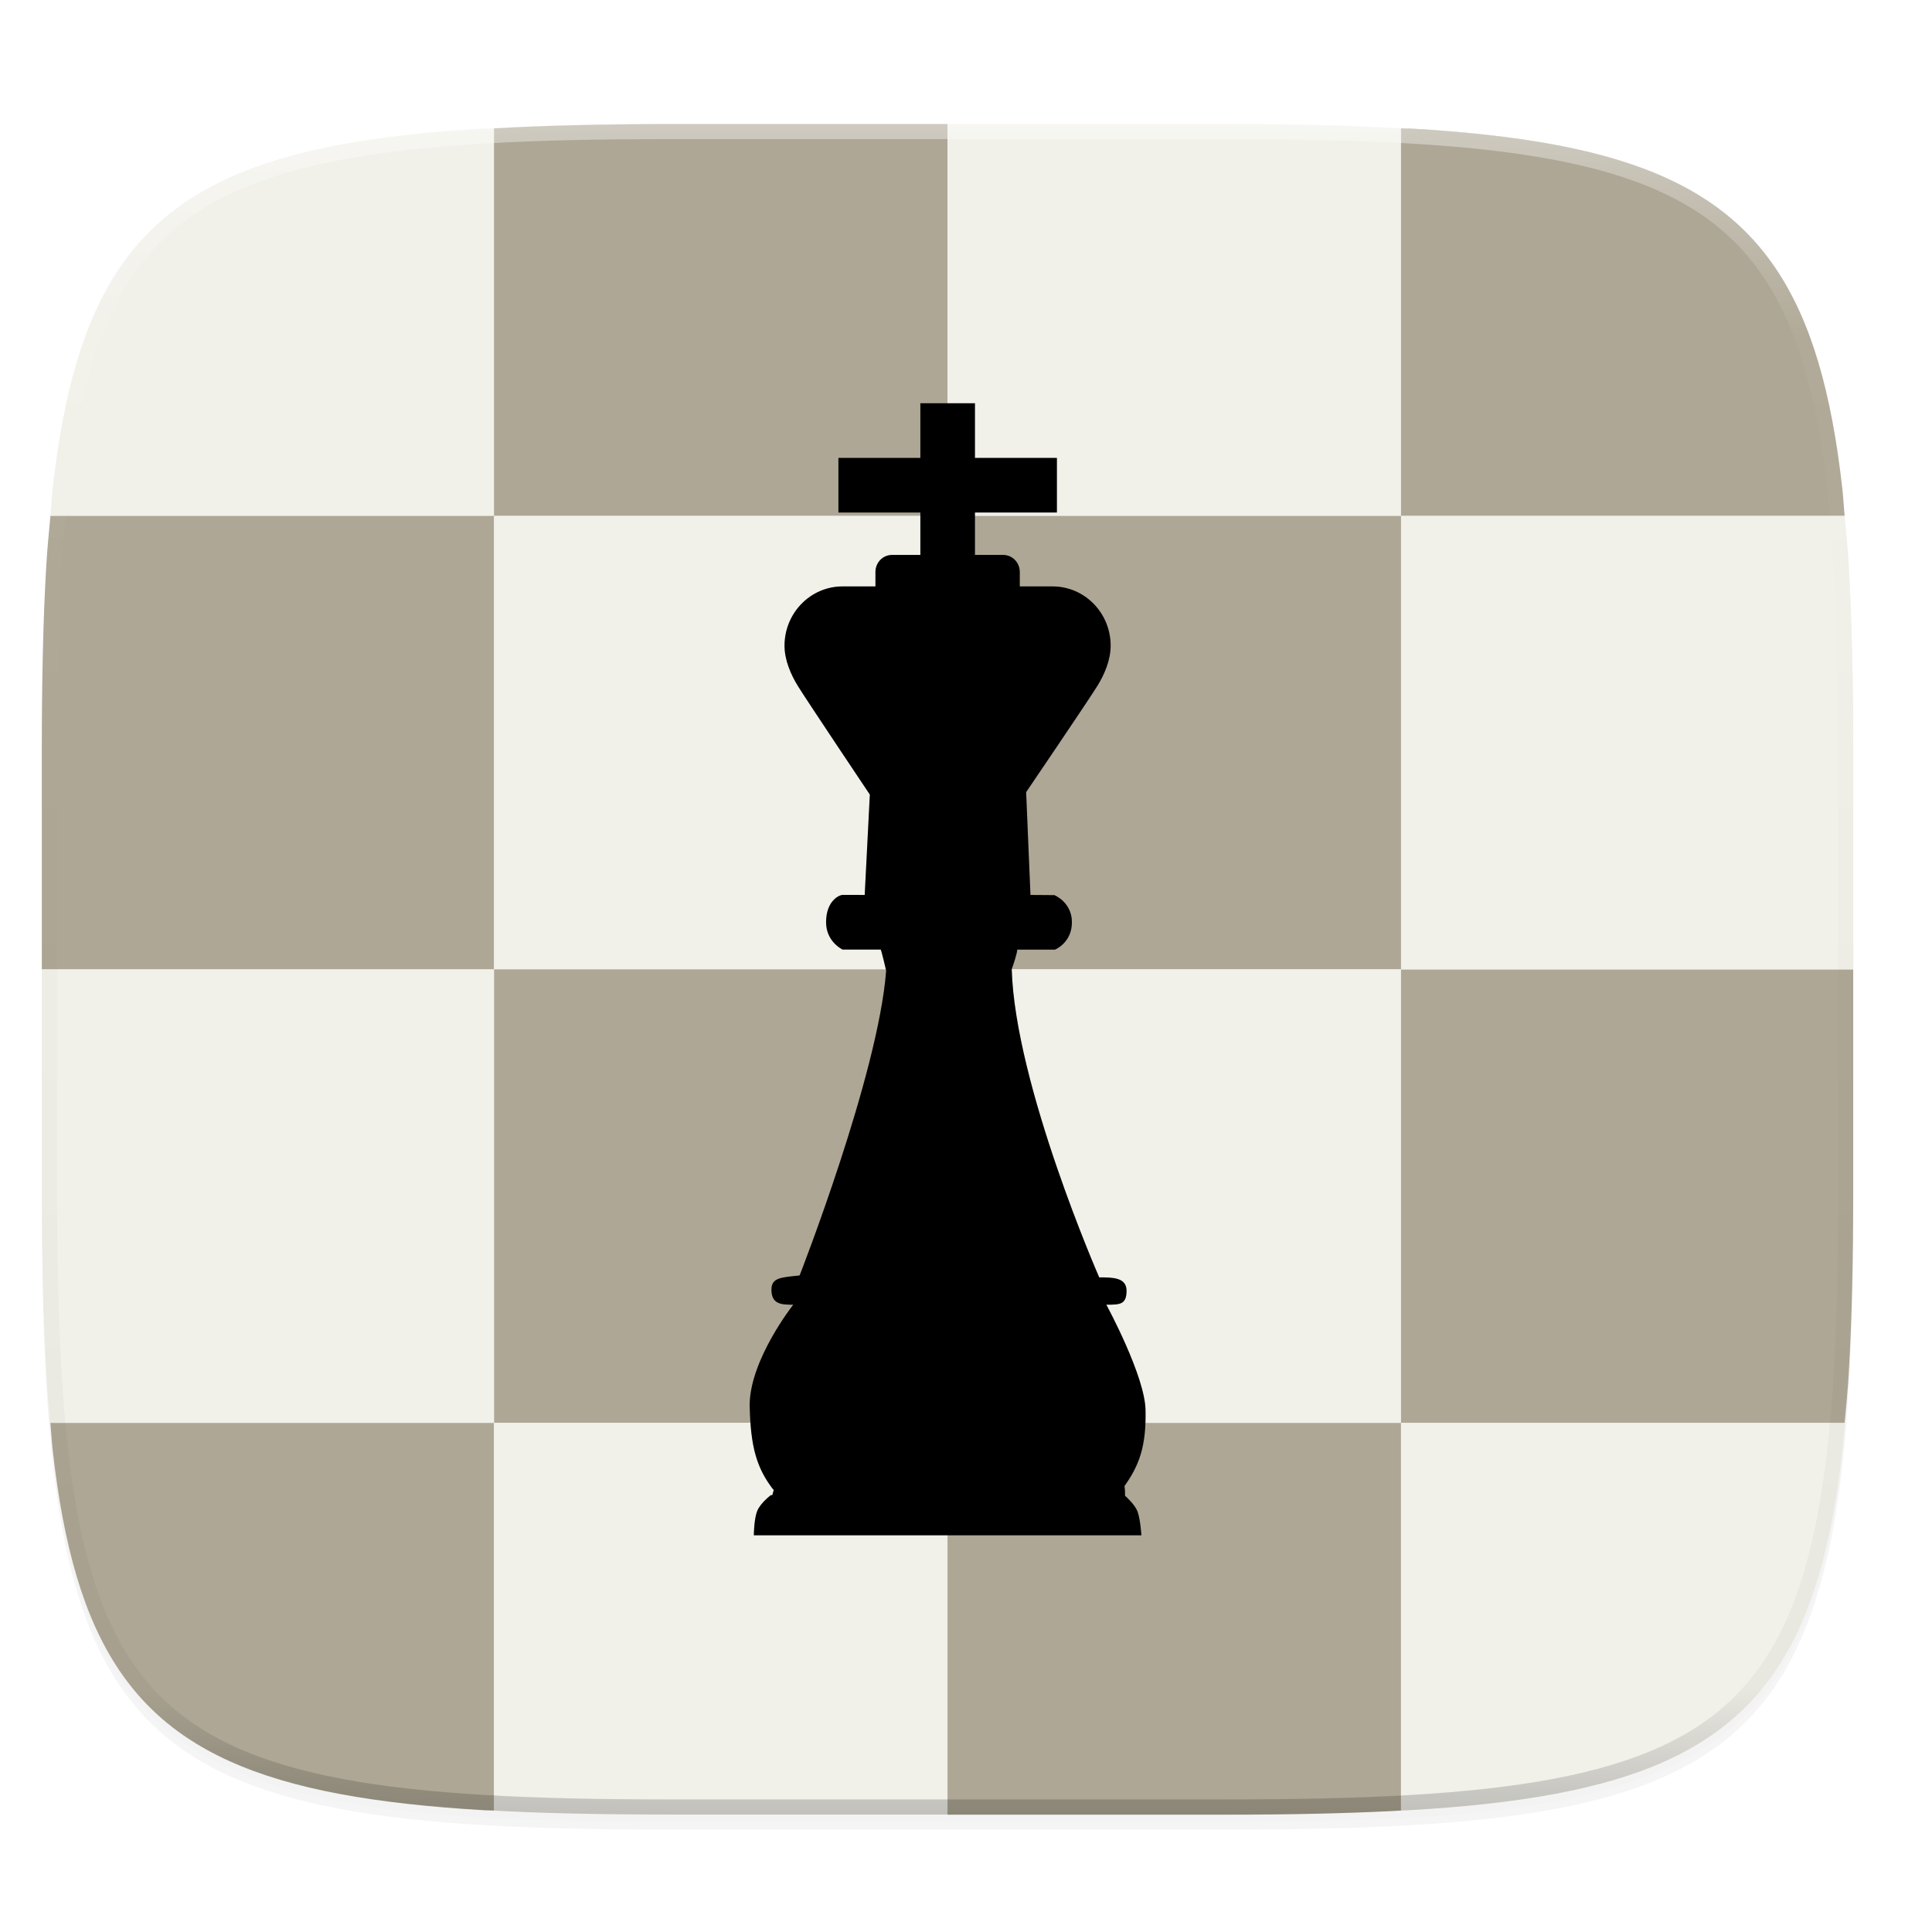<svg xmlns="http://www.w3.org/2000/svg" xmlns:xlink="http://www.w3.org/1999/xlink" style="enable-background:new" width="256" height="256" version="1.0">
 <defs>
  <filter id="filter925" width="1.046" height="1.05" x="-.02" y="-.03" style="color-interpolation-filters:sRGB">
   <feGaussianBlur stdDeviation="2.32"/>
  </filter>
  <filter id="filter931" width="1.023" height="1.025" x="-.01" y="-.01" style="color-interpolation-filters:sRGB">
   <feGaussianBlur stdDeviation="1.16"/>
  </filter>
  <linearGradient id="linearGradient1108" x1="296" x2="296" y1="-212" y2="236" gradientUnits="userSpaceOnUse" xlink:href="#linearGradient1013"/>
  <linearGradient id="linearGradient1013">
   <stop style="stop-color:#ffffff" offset="0"/>
   <stop offset=".125" style="stop-color:#ffffff;stop-opacity:0.098"/>
   <stop offset=".925" style="stop-color:#000000;stop-opacity:0.098"/>
   <stop style="stop-color:#000000;stop-opacity:0.498" offset="1"/>
  </linearGradient>
  <clipPath id="clipPath1082-3" clipPathUnits="userSpaceOnUse">
   <path style="fill:#8c59d9" d="M 361.938,-212 C 507.235,-212 528,-191.287 528,-46.125 V 70.125 C 528,215.286 507.235,236 361.938,236 H 214.062 C 68.765,236 48,215.286 48,70.125 V -46.125 C 48,-191.287 68.765,-212 214.062,-212 Z"/>
  </clipPath>
  <clipPath id="b">
   <use width="100%" height="100%" x="0" y="0" overflow="visible" xlink:href="#a"/>
  </clipPath>
  <filter id="filter1134" width="1.185" height="1.065" x="-.09" y="-.03" style="color-interpolation-filters:sRGB">
   <feGaussianBlur stdDeviation="2.025"/>
  </filter>
 </defs>
 <g transform="translate(0,-44)">
  <g>
   <g>
    <path style="opacity:0.2;filter:url(#filter925)" d="m 162.537,62.432 c 72.649,0 83.031,10.357 83.031,82.937 v 58.125 c 0,72.581 -10.383,82.938 -83.031,82.938 h -73.938 c -72.649,0 -83.031,-10.357 -83.031,-82.938 v -58.125 c 0,-72.581 10.383,-82.937 83.031,-82.937 z"/>
    <path d="m 162.537,61.432 c 72.649,0 83.031,10.357 83.031,82.937 v 58.125 c 0,72.581 -10.383,82.938 -83.031,82.938 h -73.938 c -72.649,0 -83.031,-10.357 -83.031,-82.938 v -58.125 c 0,-72.581 10.383,-82.937 83.031,-82.937 z" style="opacity:0.1;filter:url(#filter931)"/>
   </g>
   <g>
    <g transform="matrix(3.028,0,0,3.028,301.869,-618.715)">
     <path d="m -308.754,34.898 c -0.4,0.022 -0.939,0.008 -1.334,0.031 -3.688,0.217 -7.155,0.5 -10.412,0.863 -3.257,0.364 -6.305,0.807 -9.156,1.344 -2.852,0.536 -5.507,1.165 -7.979,1.9 -2.472,0.735 -4.761,1.576 -6.879,2.535 -2.118,0.96 -4.065,2.038 -5.855,3.248 -1.79,1.21 -3.422,2.551 -4.91,4.037 -1.488,1.486 -2.831,3.116 -4.043,4.904 -1.211,1.788 -2.291,3.734 -3.252,5.85 -0.961,2.116 -1.803,4.4 -2.539,6.869 -0.736,2.469 -1.367,5.122 -1.904,7.971 -0.537,2.849 -0.981,5.893 -1.346,9.146 -0.128,1.142 -0.196,2.458 -0.305,3.652 h 59.914 z" transform="matrix(0.324,0,0,0.324,21.962,213.17)" style="fill:#f1f0e9"/>
     <path d="m -247.504,34.33 h -37.686 c -8.761,0 -16.493,0.185 -23.564,0.568 V 87.25 h 61.25 z" transform="matrix(0.324,0,0,0.324,21.962,213.17)" style="fill:#aea795"/>
     <path d="m -186.254,34.898 c -7.072,-0.383 -14.805,-0.568 -23.566,-0.568 h -37.684 V 87.25 h 61.25 z" transform="matrix(0.324,0,0,0.324,21.962,213.17)" style="fill:#f1f0e9"/>
     <path d="m -126.34,87.25 c -0.109,-1.195 -0.177,-2.51 -0.305,-3.652 -0.364,-3.254 -0.808,-6.298 -1.346,-9.146 -0.537,-2.849 -1.168,-5.502 -1.904,-7.971 -0.736,-2.469 -1.578,-4.754 -2.539,-6.869 -0.961,-2.116 -2.042,-4.062 -3.254,-5.85 -1.211,-1.788 -2.553,-3.418 -4.041,-4.904 -1.488,-1.486 -3.12,-2.827 -4.91,-4.037 -1.79,-1.21 -3.739,-2.288 -5.857,-3.248 -2.118,-0.96 -4.405,-1.8 -6.877,-2.535 -2.472,-0.735 -5.129,-1.364 -7.98,-1.9 -2.852,-0.536 -5.899,-0.98 -9.156,-1.344 -3.257,-0.364 -6.722,-0.647 -10.41,-0.863 -0.395,-0.023 -0.934,-0.01 -1.334,-0.031 V 87.25 Z" transform="matrix(0.324,0,0,0.324,21.962,213.17)" style="fill:#aea795"/>
     <path d="m -368.668,87.25 c -0.201,2.208 -0.42,4.359 -0.561,6.75 -0.434,7.369 -0.6,15.627 -0.6,24.875 V 148.5 h 61.074 V 87.25 Z" transform="matrix(0.324,0,0,0.324,21.962,213.17)" style="fill:#aea795"/>
     <rect width="19.844" height="19.844" x="-78.07" y="241.44" style="fill:#f1f0e9"/>
     <rect style="fill:#aea795" width="19.844" height="19.844" x="-58.22" y="241.44"/>
     <path d="m -369.828,148.5 v 29.625 c 0,9.248 0.166,17.506 0.6,24.875 0.141,2.391 0.36,4.542 0.561,6.75 h 59.914 V 148.5 Z" transform="matrix(0.324,0,0,0.324,21.962,213.17)" style="fill:#f1f0e9"/>
     <rect width="19.844" height="19.844" x="-78.07" y="261.28" style="fill:#aea795"/>
     <rect width="19.844" height="19.844" x="-58.22" y="261.28" style="fill:#f1f0e9"/>
     <path d="m -126.34,209.75 c 0.201,-2.208 0.42,-4.359 0.561,-6.75 0.434,-7.369 0.6,-15.627 0.6,-24.875 V 148.5 h -61.074 v 61.25 z" transform="matrix(0.324,0,0,0.324,21.962,213.17)" style="fill:#aea795"/>
     <path d="m -368.668,209.75 c 0.109,1.195 0.177,2.51 0.305,3.652 0.364,3.254 0.808,6.298 1.346,9.146 0.537,2.849 1.168,5.5 1.904,7.969 0.736,2.469 1.578,4.755 2.539,6.871 0.961,2.116 2.04,4.062 3.252,5.85 1.212,1.788 2.555,3.418 4.043,4.904 1.488,1.486 3.12,2.827 4.91,4.037 1.79,1.21 3.737,2.288 5.855,3.248 2.118,0.96 4.407,1.8 6.879,2.535 2.472,0.735 5.127,1.364 7.979,1.9 2.852,0.536 5.899,0.98 9.156,1.344 3.257,0.364 6.724,0.647 10.412,0.863 0.395,0.023 0.934,0.01 1.334,0.031 V 209.75 Z" transform="matrix(0.324,0,0,0.324,21.962,213.17)" style="fill:#aea795"/>
     <path d="m -308.754,262.102 c 7.072,0.383 14.803,0.568 23.564,0.568 h 37.686 V 209.75 h -61.25 z" transform="matrix(0.324,0,0,0.324,21.962,213.17)" style="fill:#f1f0e9"/>
     <path d="m -247.504,262.67 h 37.684 c 8.761,0 16.494,-0.185 23.566,-0.568 V 209.75 h -61.25 z" transform="matrix(0.324,0,0,0.324,21.962,213.17)" style="fill:#aea795"/>
     <path style="fill:#f1f0e9" d="m -125.18,148.5 v -29.625 c 0,-9.248 -0.166,-17.506 -0.6,-24.875 -0.141,-2.391 -0.36,-4.542 -0.561,-6.75 h -59.914 v 61.25 z" transform="matrix(0.324,0,0,0.324,21.962,213.17)"/>
     <path style="fill:#f1f0e9" d="m -186.254,262.102 c 0.4,-0.022 0.939,-0.008 1.334,-0.031 3.688,-0.217 7.153,-0.5 10.41,-0.863 3.257,-0.364 6.305,-0.807 9.156,-1.344 2.852,-0.536 5.509,-1.165 7.98,-1.9 2.472,-0.735 4.759,-1.576 6.877,-2.535 2.118,-0.96 4.067,-2.038 5.857,-3.248 1.79,-1.21 3.422,-2.551 4.91,-4.037 1.488,-1.486 2.83,-3.116 4.041,-4.904 1.211,-1.788 2.293,-3.734 3.254,-5.85 0.961,-2.116 1.803,-4.402 2.539,-6.871 0.736,-2.469 1.367,-5.12 1.904,-7.969 0.537,-2.849 0.981,-5.893 1.346,-9.146 0.128,-1.142 0.196,-2.458 0.305,-3.652 h -59.914 z" transform="matrix(0.324,0,0,0.324,21.962,213.17)"/>
    </g>
    <path style="fill:#fbbc05" d="M 0,37 V 11 l 17,13 z" clip-path="url(#b)" transform="matrix(1.019,0,0,1.019,310.825,50.404)"/>
    <path style="fill:#ea4335" d="M 0,11 17,24 24,17.9 48,14 V 0 H 0 Z" clip-path="url(#b)" transform="matrix(1.019,0,0,1.019,310.825,50.404)"/>
    <path style="fill:#34a853" d="M 0,37 30,14 37.9,15 48,0 V 48 H 0 Z" clip-path="url(#b)" transform="matrix(1.019,0,0,1.019,310.825,50.404)"/>
    <path style="fill:#4285f4" d="M 48,48 17,24 13,21 48,11 Z" clip-path="url(#b)" transform="matrix(1.019,0,0,1.019,310.825,50.404)"/>
    <path d="m 121.953,97.432 v 3.62 3.62 h -10.859 v 7.239 h 10.859 v 5.62 h -3.754 c -1.22,0 -2.199,1.006 -2.199,2.255 v 1.916 c -1.227,0 -3.135,0 -4.362,0 -4.242,0 -7.685,3.525 -7.685,7.854 0,1.908 0.841,3.836 1.76,5.33 1.281,2.063 9.544,14.4 9.544,14.4 l -0.679,13.298 -2.948,-0.007 c -0.34,-8e-4 -2.17,0.708 -2.17,3.627 0,2.61 2.192,3.62 2.192,3.62 h 5.048 c 0.138,0.268 0.721,2.8 0.721,2.8 -1.049,13.793 -11.467,40.381 -11.467,40.381 -2.4,0.261 -3.733,0.259 -3.733,1.88 0,1.998 1.42,1.994 2.891,1.994 0,0 -5.726,7.24 -5.776,13.255 0.097,5.702 0.978,8.446 3.118,11.24 h 0.085 c -0.061,0.253 -0.132,0.507 -0.205,0.735 h -0.184 c 0,0 -1.35,0.996 -1.803,2.078 -0.452,1.089 -0.46,3.245 -0.46,3.245 h 51.353 c 0,0 -0.132,-2.136 -0.516,-3.16 -0.337,-0.869 -1.361,-1.814 -1.654,-2.085 0.015,-0.384 0.002,-0.813 -0.071,-1.28 1.933,-2.707 2.88,-5.235 2.792,-9.94 0.018,-4.498 -5.196,-14.089 -5.196,-14.089 1.779,0 2.679,0.004 2.679,-1.845 0,-1.77 -1.827,-1.774 -3.62,-1.774 0,0 -11.144,-25.441 -11.594,-40.84 0.242,-0.673 0.695,-2.033 0.735,-2.594 2.754,0 4.9,0.007 4.998,0 0,0 2.241,-0.898 2.241,-3.62 0,-2.669 -2.326,-3.598 -2.326,-3.598 l -3.167,-0.022 -0.573,-13.623 c 0,0 8.156,-12.012 9.438,-14.075 0.93,-1.495 1.76,-3.43 1.76,-5.33 0,-4.333 -3.439,-7.854 -7.685,-7.854 -1.227,0 -3.124,0 -4.355,0 v -1.916 c 0,-1.249 -0.986,-2.255 -2.199,-2.255 h -3.74 v -5.62 h 10.859 v -7.239 h -10.859 v -7.239 z"/>
    <path d="m 121.953,97.432 v 3.62 3.62 h -10.859 v 7.239 h 10.859 v 5.62 h -3.754 c -1.22,0 -2.199,1.006 -2.199,2.255 v 1.916 c -1.227,0 -3.135,0 -4.362,0 -4.242,0 -7.685,3.525 -7.685,7.854 0,1.908 0.841,3.836 1.76,5.33 1.281,2.063 9.544,14.4 9.544,14.4 l -0.679,13.298 -2.948,-0.007 c -0.34,-8e-4 -2.17,0.708 -2.17,3.627 0,2.61 2.192,3.62 2.192,3.62 h 5.048 c 0.138,0.268 0.721,2.8 0.721,2.8 -1.049,13.793 -11.467,40.381 -11.467,40.381 -2.4,0.261 -3.733,0.259 -3.733,1.88 0,1.998 1.42,1.994 2.891,1.994 0,0 -5.726,7.24 -5.776,13.255 0.097,5.702 0.978,8.446 3.118,11.24 h 0.085 c -0.061,0.253 -0.132,0.507 -0.205,0.735 h -0.184 c 0,0 -1.35,0.996 -1.803,2.078 -0.452,1.089 -0.46,3.245 -0.46,3.245 h 51.353 c 0,0 -0.132,-2.136 -0.516,-3.16 -0.337,-0.869 -1.361,-1.814 -1.654,-2.085 0.015,-0.384 0.002,-0.813 -0.071,-1.28 1.933,-2.707 2.88,-5.235 2.792,-9.94 0.018,-4.498 -5.196,-14.089 -5.196,-14.089 1.779,0 2.679,0.004 2.679,-1.845 0,-1.77 -1.827,-1.774 -3.62,-1.774 0,0 -11.144,-25.441 -11.594,-40.84 0.242,-0.673 0.695,-2.033 0.735,-2.594 2.754,0 4.9,0.007 4.998,0 0,0 2.241,-0.898 2.241,-3.62 0,-2.669 -2.326,-3.598 -2.326,-3.598 l -3.167,-0.022 -0.573,-13.623 c 0,0 8.156,-12.012 9.438,-14.075 0.93,-1.495 1.76,-3.43 1.76,-5.33 0,-4.333 -3.439,-7.854 -7.685,-7.854 -1.227,0 -3.124,0 -4.355,0 v -1.916 c 0,-1.249 -0.986,-2.255 -2.199,-2.255 h -3.74 v -5.62 h 10.859 v -7.239 h -10.859 v -7.239 z" style="filter:url(#filter1134);opacity:0.3"/>
   </g>
   <g>
    <path style="opacity:0.4;fill:none;stroke:url(#linearGradient1108);stroke-width:8;stroke-linecap:round;stroke-linejoin:round" d="M 361.938,-212 C 507.235,-212 528,-191.287 528,-46.125 V 70.125 C 528,215.286 507.235,236 361.938,236 H 214.062 C 68.765,236 48,215.286 48,70.125 V -46.125 C 48,-191.287 68.765,-212 214.062,-212 Z" clip-path="url(#clipPath1082-3)" transform="matrix(0.5,0,0,0.5,-18.432,166.432)"/>
   </g>
  </g>
 </g>
</svg>
